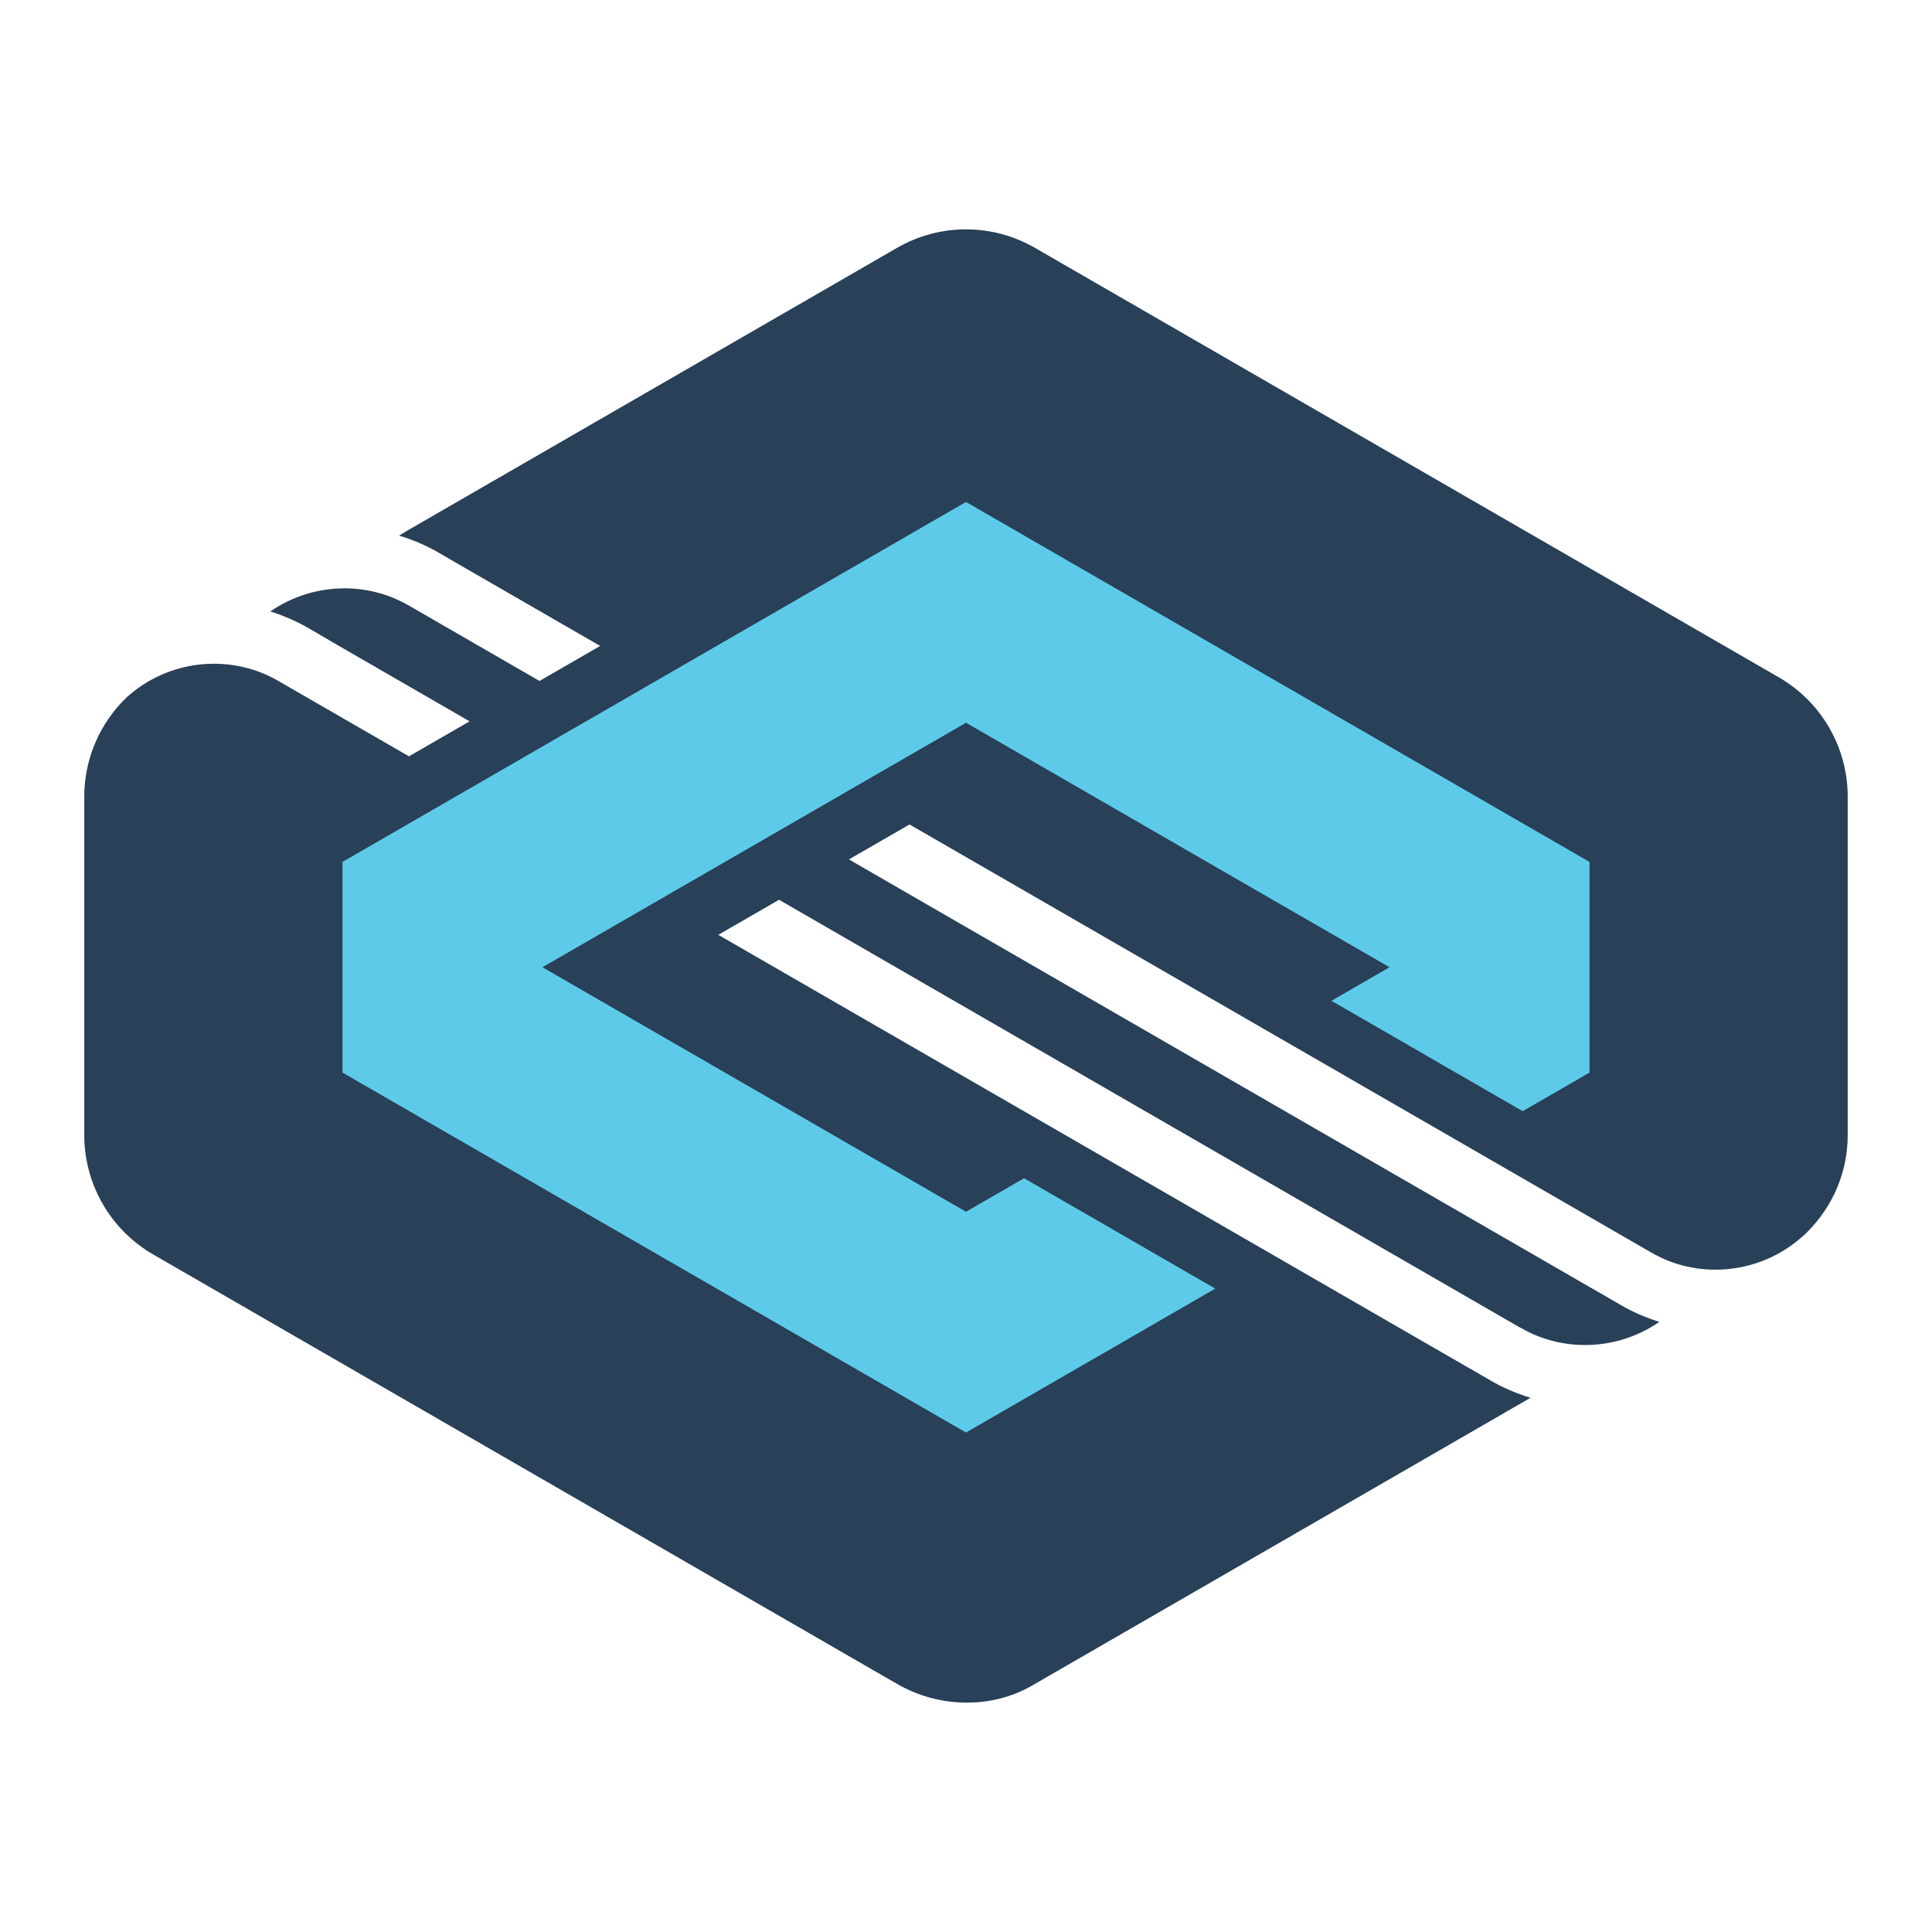 <?xml version="1.0" encoding="UTF-8" standalone="no"?>
<svg viewBox="0 0 250 250" height="250" width="250" version="1.1" id="svg5" xmlns="http://www.w3.org/2000/svg" >
  <path style="fill:#284058;fill-opacity:1;fill-rule:nonzero;stroke:none;stroke-width:0.133"
     d="M 230.178,87.644 133.919,32.07 c -5.52,-3.187 -12.319,-3.187 -17.837,0 l -63.827,36.851 0.024,0.015 -0.643,0.371 c 1.822,0.552 3.585,1.304 5.238,2.268 l 2.579,1.505 0.005,-0.001 18.205,10.505 -7.853,4.533 -16.896,-9.755 -0.002,0.003 c -5.534,-3.228 -12.59,-2.939 -17.934,0.757 1.742,0.545 3.427,1.273 5.012,2.199 l 3.942,2.3 h -5.33e-4 l 16.833,9.719 -7.845,4.529 -17.111,-9.875 c -6.127,-3.448 -14.034,-2.644 -19.441,2.261 -3.444,3.32 -5.464,7.932 -5.464,12.837 v 43.788 c 0,6.37 3.399,12.258 8.918,15.446 l 96.258,55.573 c 5.519,3.186 12.317,3.186 17.431,0.235 l 63.891,-36.887 -10e-4,-9.3e-4 0.651,-0.375 c -1.821,-0.552 -3.584,-1.304 -5.237,-2.268 l -2.58,-1.504 -0.015,0.003 -97.272,-56.135 7.86,-4.537 95.948,55.395 0.02,-0.011 c 5.536,3.231 12.596,2.938 17.943,-0.764 -1.693,-0.529 -3.331,-1.227 -4.876,-2.115 l -1.027,-0.593 -1.697,-0.991 -0.015,0.003 -97.251,-56.145 7.837,-4.525 96.009,55.407 c 5.84,3.384 13.357,2.853 18.775,-1.447 0.451,-0.374 0.908,-0.742 1.316,-1.148 3.415,-3.391 5.304,-7.869 5.304,-12.616 v -43.79 c 0,-6.372 -3.4,-12.26 -8.917,-15.447" />
  <path style="fill:#5dcae9;fill-opacity:1;fill-rule:nonzero;stroke:none;stroke-width:0.133"
     d="m 124.999,156.799 -54.804,-31.637 54.804,-31.637 54.803,31.637 -7.515,4.339 24.744,14.287 8.651,-4.994 V 111.531 L 125,64.954 44.317,111.531 v 27.261 l 80.684,46.577 32.257,-18.622 -24.745,-14.285 -7.513,4.337" />
</svg>
